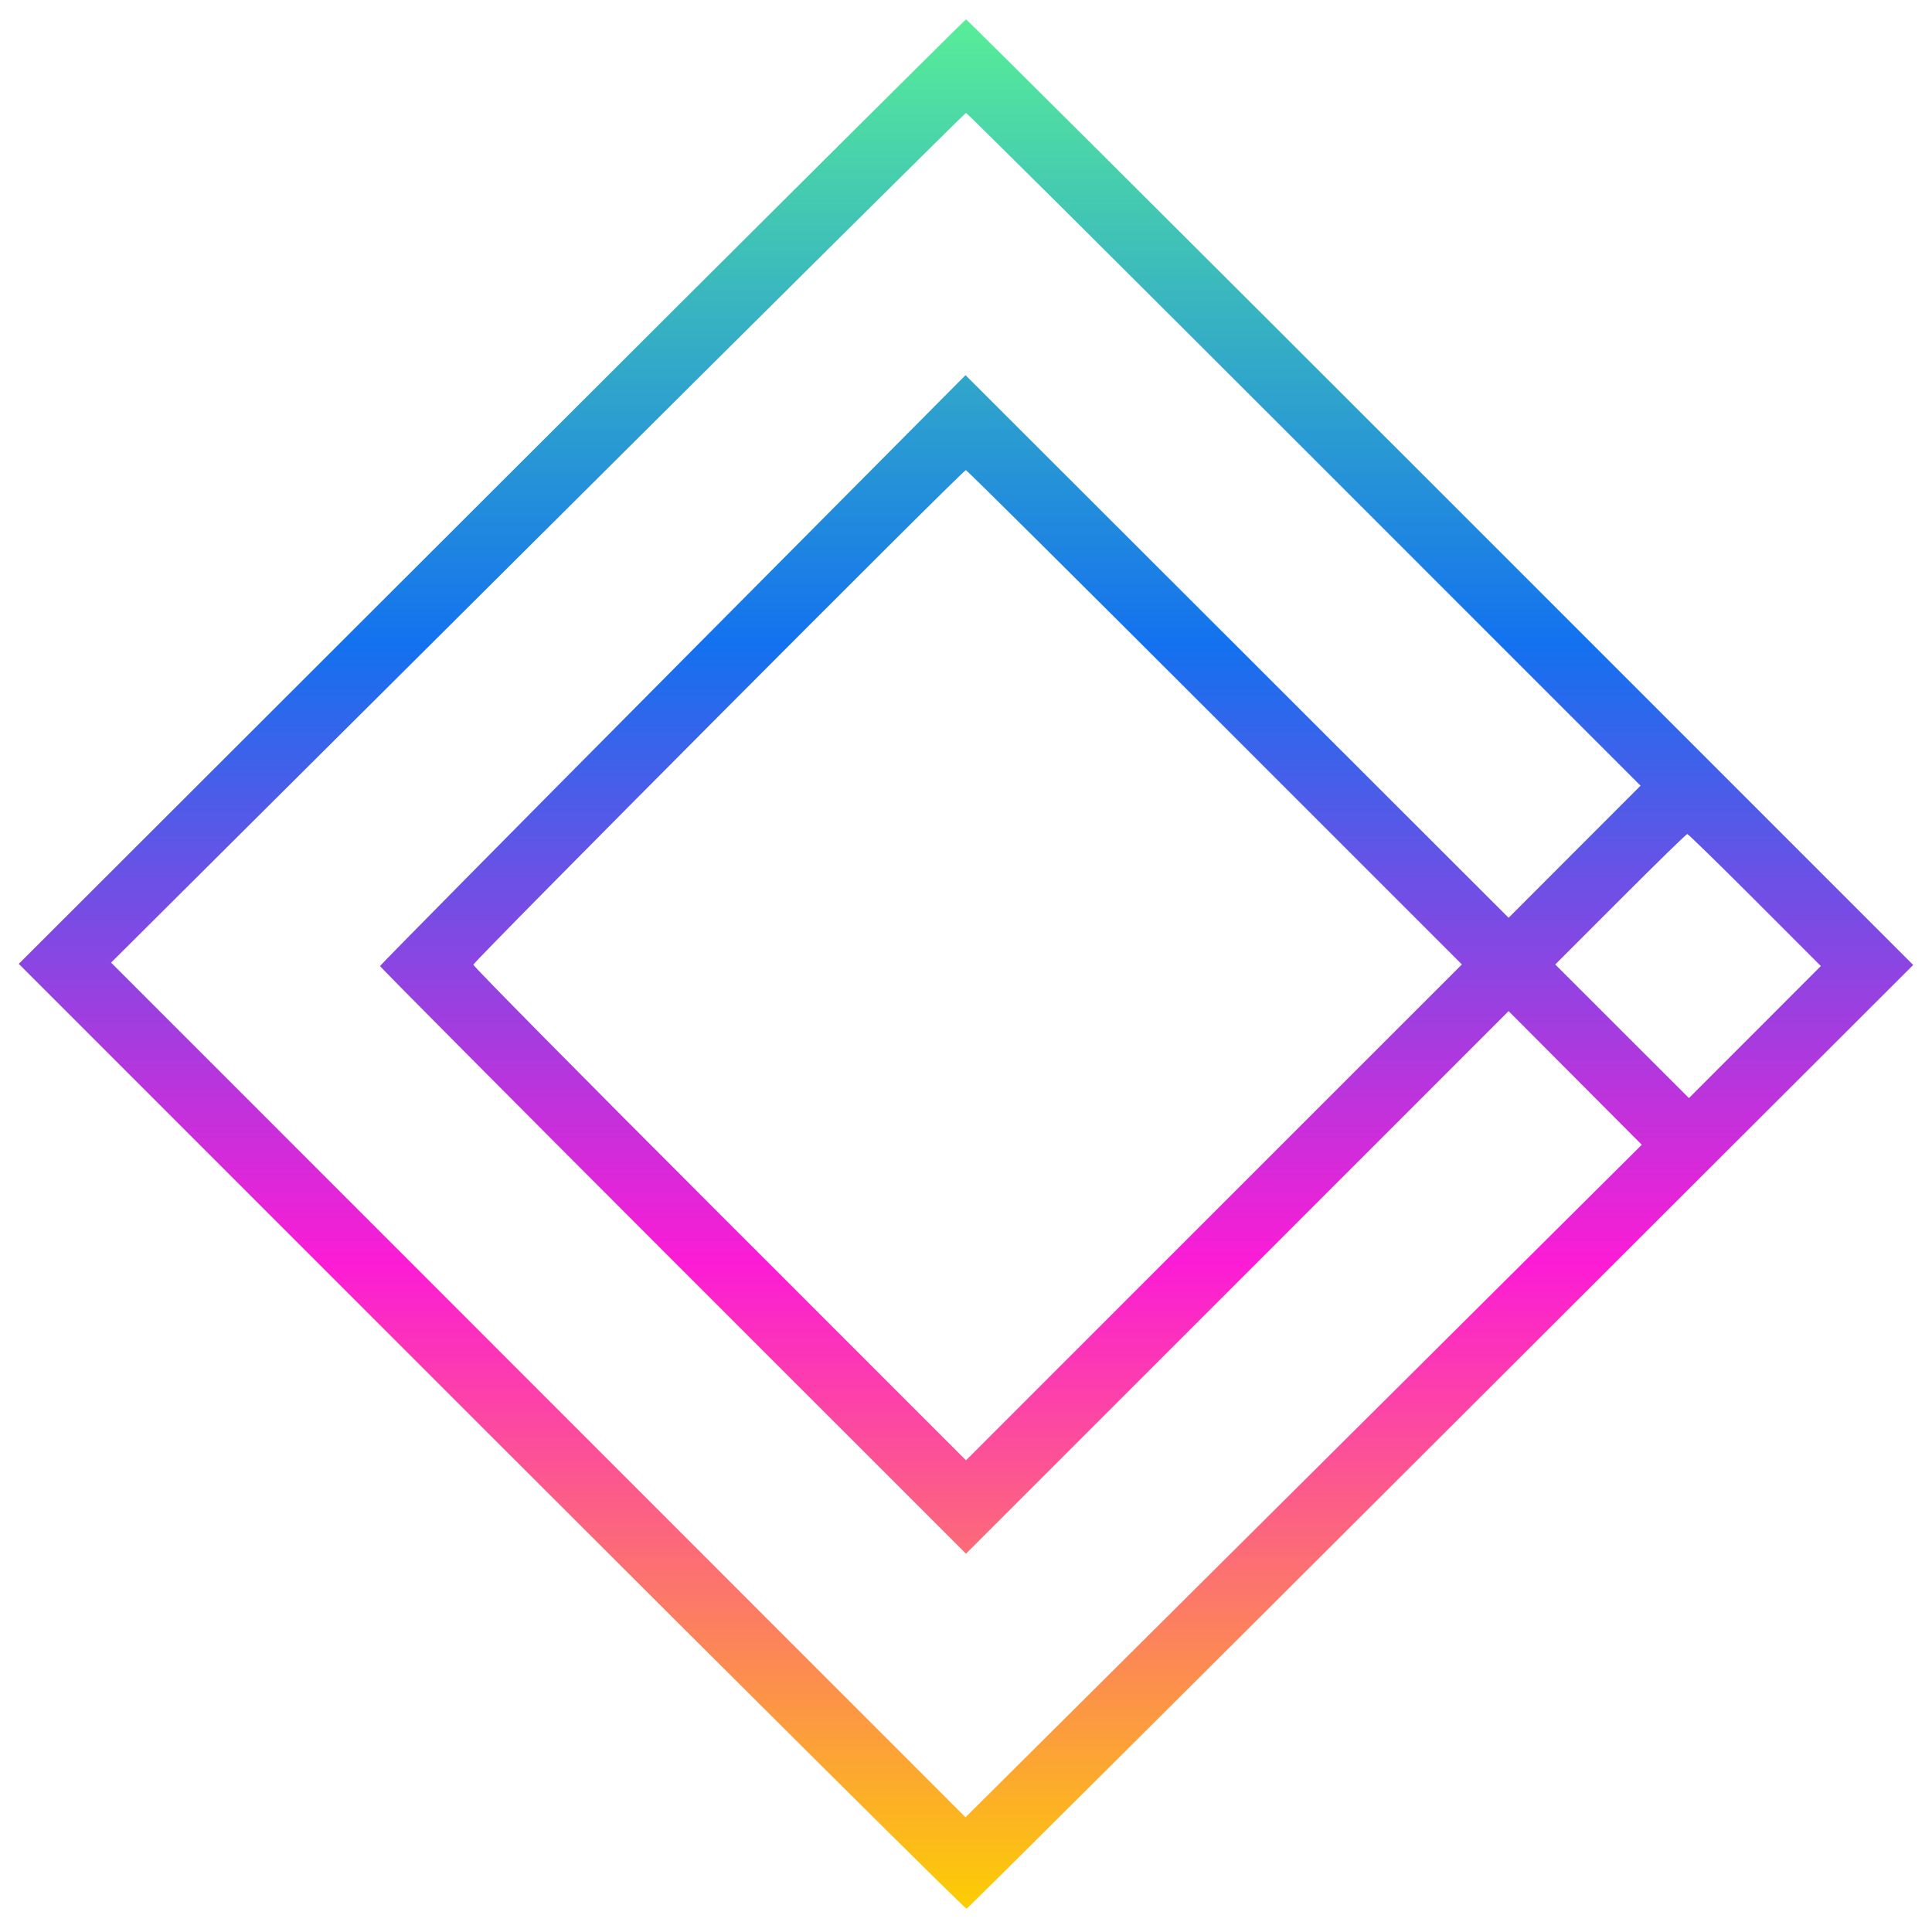 <svg xmlns="http://www.w3.org/2000/svg" viewBox="0 0 59.2 59.1">
    <defs>
        <linearGradient id="a" x1="0" x2="0" y1="0" y2="1">
            <stop offset="0" style="stop-color: #57ec99;" />
            <stop offset=".33" style="stop-color: #1371ef;" />
            <stop offset=".66" style="stop-color: #fc1cd5;" />
            <stop offset="1" style="stop-color: #fccc05;" />
        </linearGradient>
    </defs>
    <path
        d="M15.063 15.065.575 29.533l14.488 14.488c7.968 7.969 14.518 14.477 14.555 14.464.038-.014 6.579-6.526 14.537-14.472l14.469-14.446-14.487-14.488C36.169 7.111 29.627.593 29.6.595c-.027.001-6.569 6.513-14.537 14.47m24.897-1.301 10.31 10.31-2.022 2.023-2.022 2.024-8.32-8.313-8.321-8.313-8.969 9.028c-4.932 4.965-8.969 9.05-8.971 9.077-.001.027 4.038 4.09 8.976 9.028l8.979 8.978 8.313-8.313 8.313-8.312 2.041 2.047 2.04 2.048-10.361 10.303-10.361 10.303-13.09-13.093L3.404 29.495 16.477 16.48C23.668 9.321 29.573 3.461 29.6 3.459c.027-.003 4.689 4.634 10.36 10.305m-2.738 8.214 7.573 7.573-7.598 7.597-7.597 7.597-7.548-7.548c-4.151-4.151-7.548-7.588-7.548-7.638 0-.095 14.998-15.154 15.092-15.154.03 0 3.461 3.408 7.626 7.573m16.551 5.599 2.021 2.023-2.021 2.023-2.021 2.022-2.048-2.046-2.048-2.047 1.997-1.998c1.099-1.1 2.02-1.999 2.048-1.999.028 0 .961.91 2.072 2.022 Z"
        filter="url(#a)"
        fill-rule="evenodd"
        style="fill: url(#a);"
    />
</svg>
